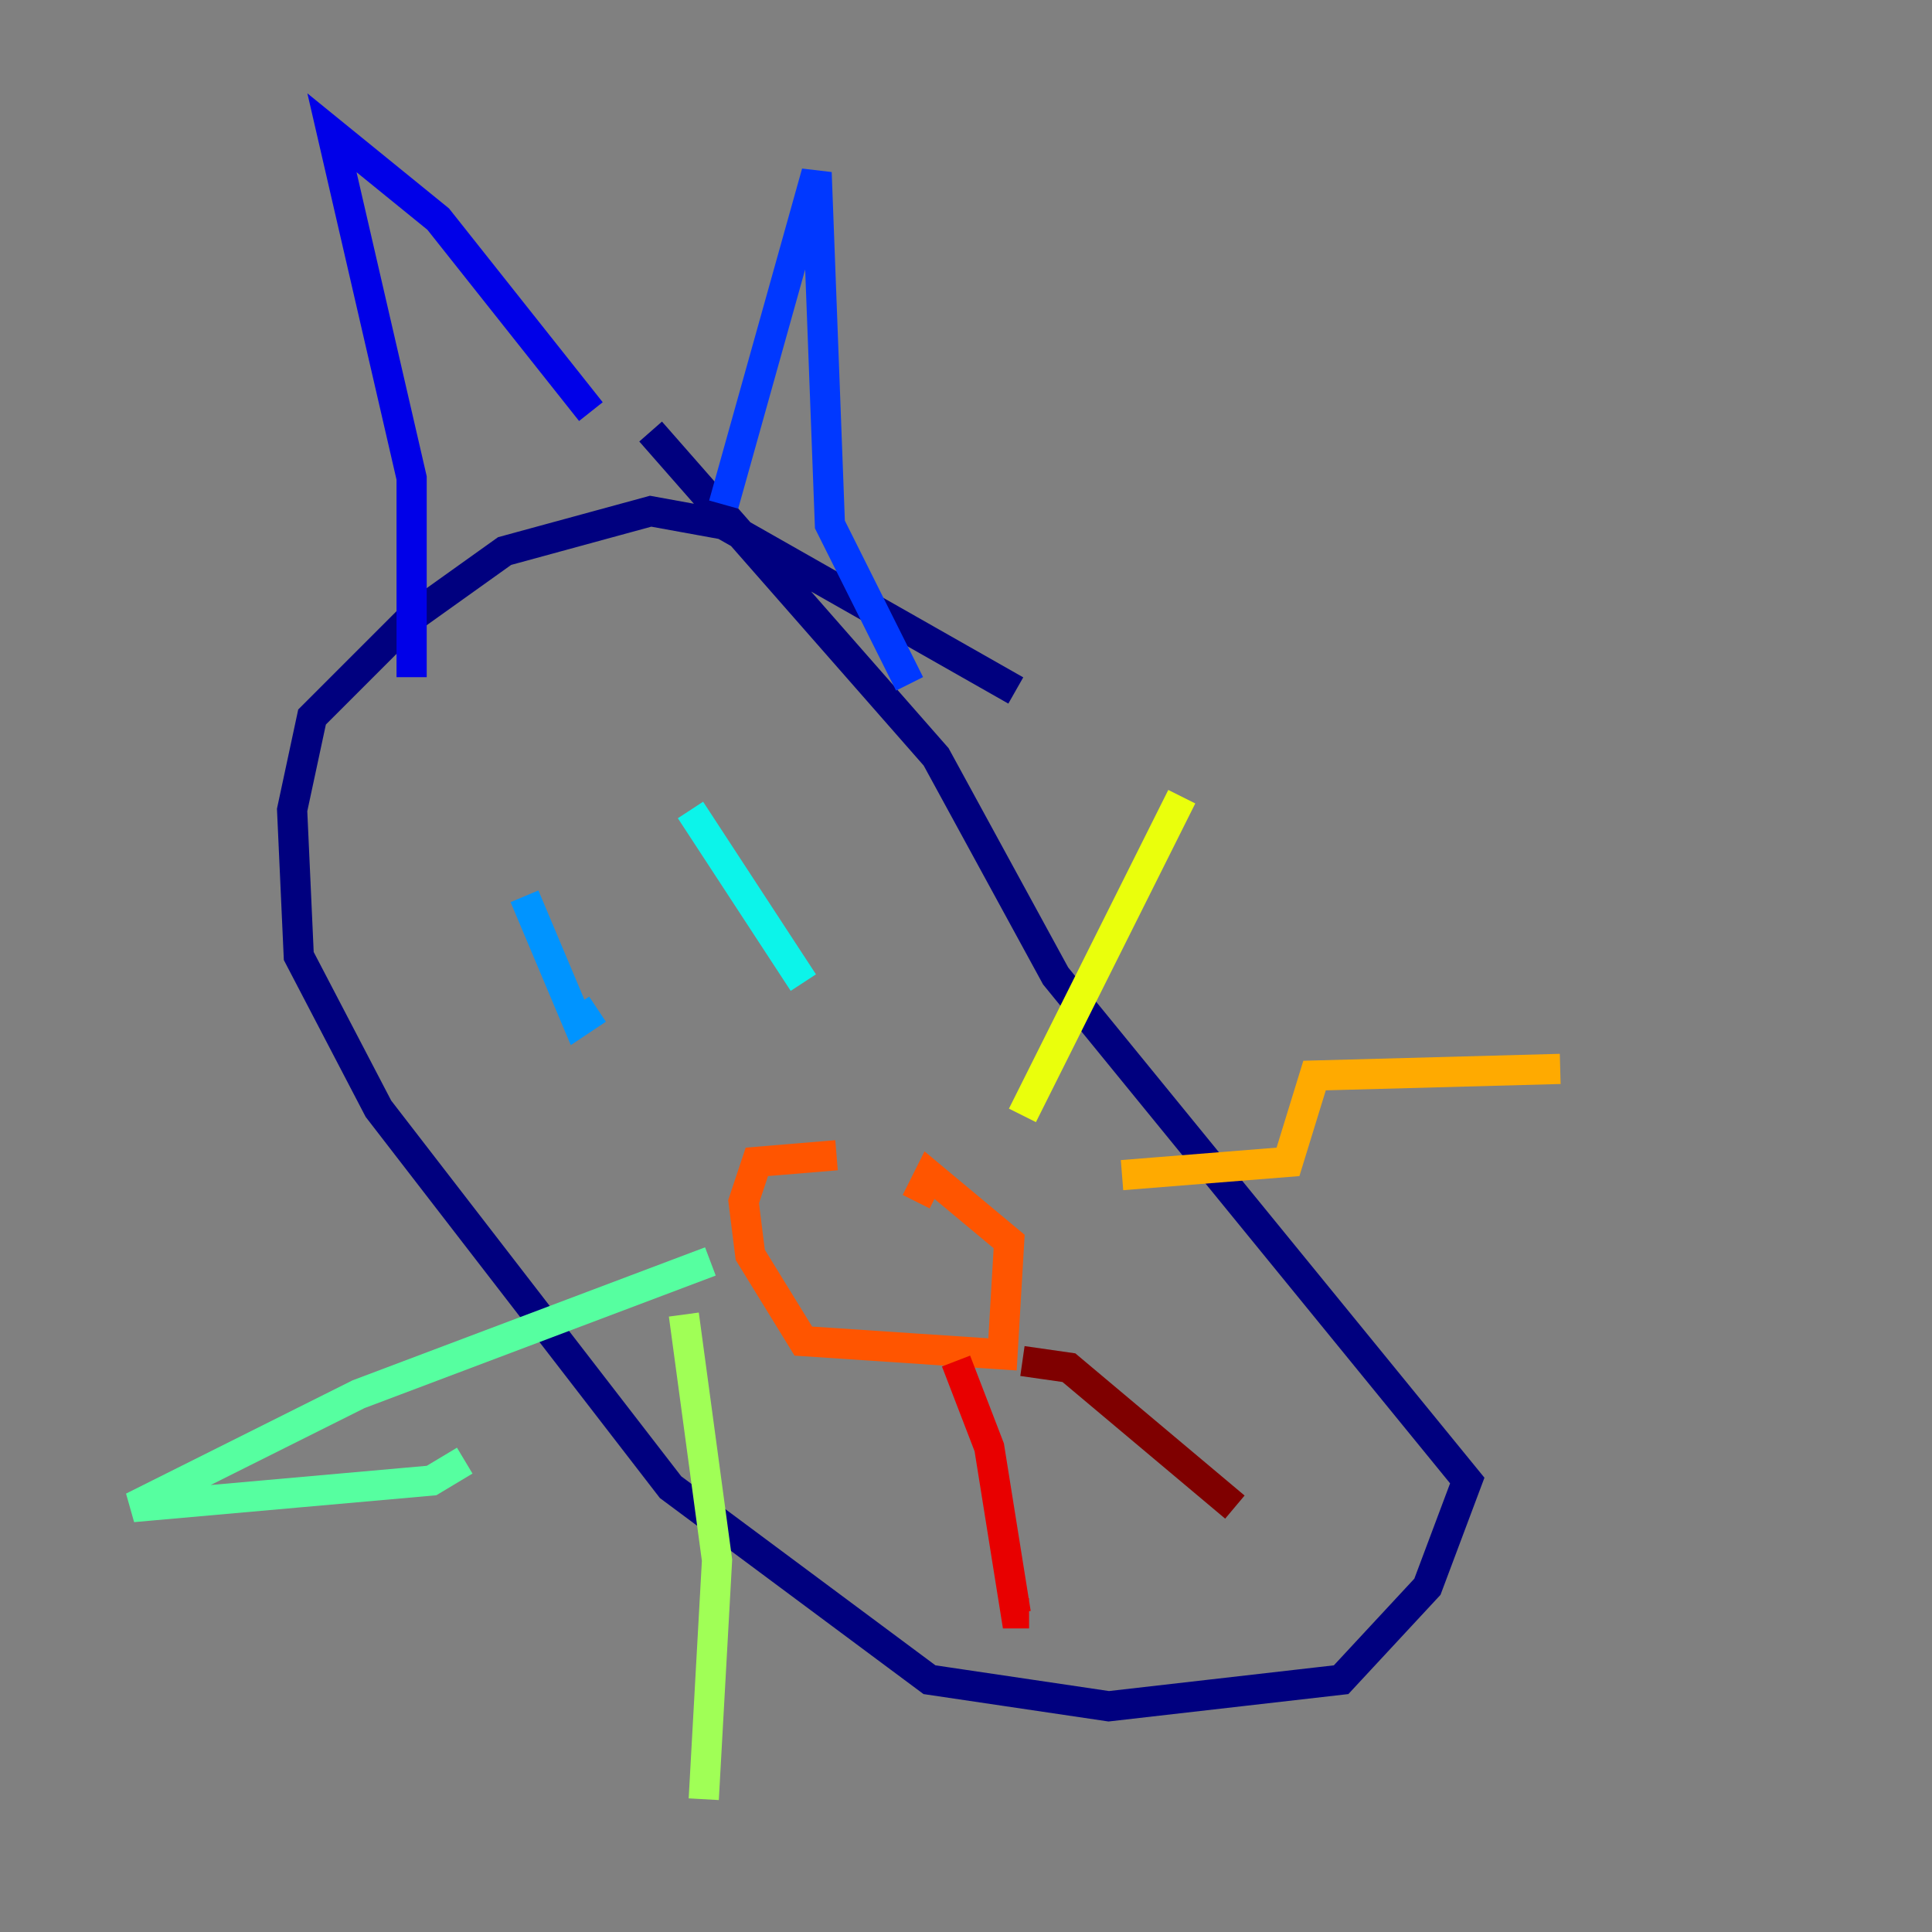 <?xml version="1.0" encoding="utf-8" ?>
<svg baseProfile="tiny" height="128" version="1.2" viewBox="0,0,128,128" width="128" xmlns="http://www.w3.org/2000/svg" xmlns:ev="http://www.w3.org/2001/xml-events" xmlns:xlink="http://www.w3.org/1999/xlink"><rect x="0" y="0" width="128" height="128" fill="#808080" stroke="none"/><defs /><polyline fill="none" points="67.299,45.746 47.945,34.749 43.106,33.869 33.43,36.509 27.271,40.907 20.674,47.505 19.354,53.663 19.794,63.34 25.072,73.457 44.426,98.529 61.581,111.285 73.457,113.045 88.852,111.285 94.57,105.127 97.21,98.089 69.938,64.66 62.021,50.144 43.106,28.591" stroke="#00007f" stroke-width="2" /><polyline fill="none" points="27.271,44.866 27.271,31.67 21.993,8.797 29.031,14.515 39.148,27.271" stroke="#0000e8" stroke-width="2" /><polyline fill="none" points="47.945,33.43 54.103,11.436 54.983,34.749 60.261,45.306" stroke="#0038ff" stroke-width="2" /><polyline fill="none" points="34.749,59.381 38.268,67.739 39.588,66.859" stroke="#0094ff" stroke-width="2" /><polyline fill="none" points="45.746,53.663 53.223,65.1" stroke="#0cf4ea" stroke-width="2" /><polyline fill="none" points="47.065,83.574 23.753,92.371 8.797,99.849 28.591,98.089 30.79,96.77" stroke="#56ffa0" stroke-width="2" /><polyline fill="none" points="45.306,87.093 47.505,103.368 46.625,119.203" stroke="#a0ff56" stroke-width="2" /><polyline fill="none" points="67.739,73.897 78.296,52.783" stroke="#eaff0c" stroke-width="2" /><polyline fill="none" points="74.337,77.856 85.333,76.976 87.093,71.258 103.368,70.818" stroke="#ffaa00" stroke-width="2" /><polyline fill="none" points="55.423,76.536 50.144,76.976 49.265,79.615 49.705,83.134 53.223,88.852 66.419,89.732 66.859,82.254 61.581,77.856 60.701,79.615" stroke="#ff5500" stroke-width="2" /><polyline fill="none" points="63.34,90.172 65.54,95.89 67.299,106.887 68.179,106.887" stroke="#e80000" stroke-width="2" /><polyline fill="none" points="67.739,90.172 70.818,90.612 81.814,99.849" stroke="#7f0000" stroke-width="2" /></svg>